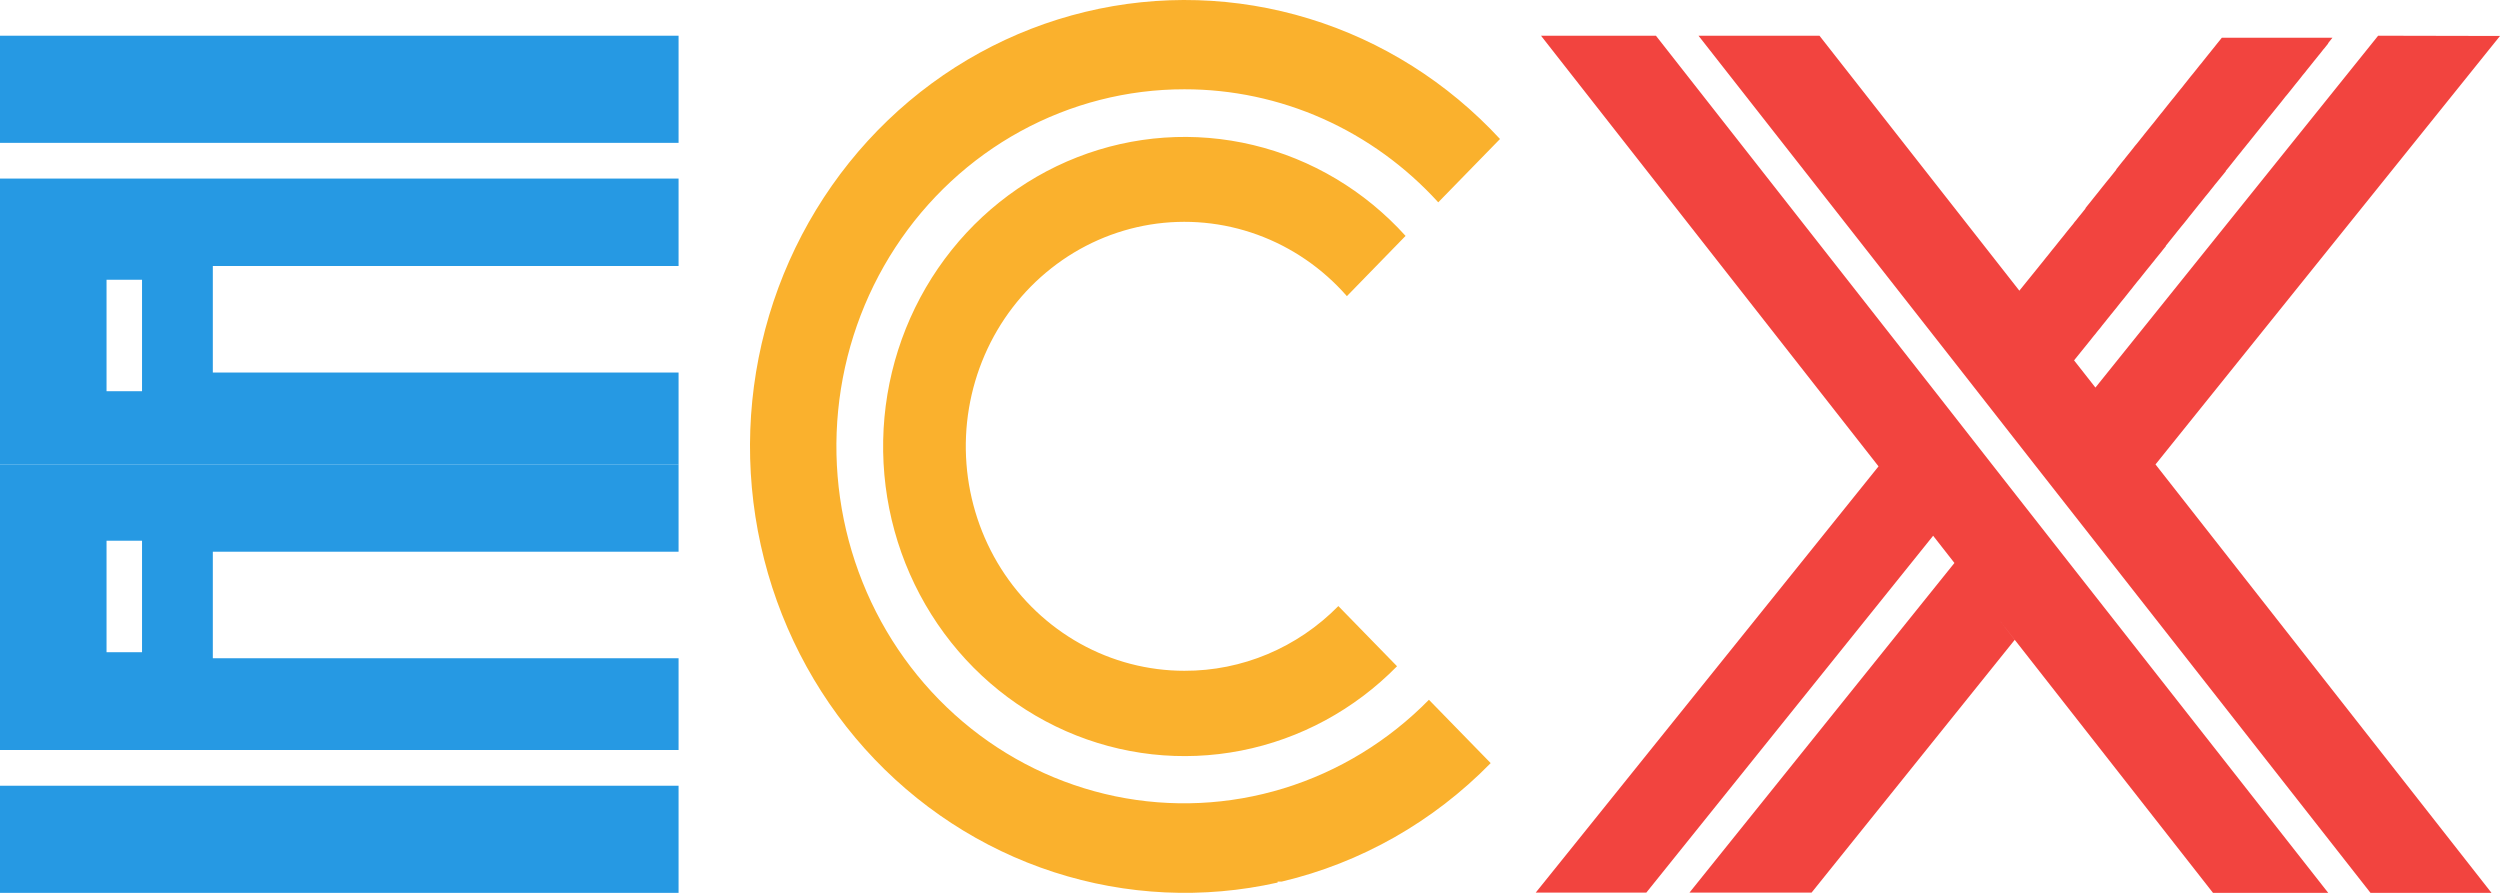 <svg width="70" height="25" viewBox="0 0 70 25" fill="none" xmlns="http://www.w3.org/2000/svg">
<path fill-rule="evenodd" clip-rule="evenodd" d="M33.163 2.5C34.496 2.499 35.815 2.779 37.038 3.323C38.26 3.868 39.361 4.665 40.271 5.665L42 3.892C40.536 2.309 38.694 1.147 36.656 0.523C34.619 -0.102 32.458 -0.168 30.388 0.332C28.319 0.831 26.412 1.878 24.859 3.369C23.306 4.861 22.161 6.743 21.536 8.83C20.912 10.917 20.831 13.136 21.302 15.265C21.772 17.394 22.777 19.36 24.217 20.966C25.657 22.572 27.482 23.763 29.509 24.42C31.537 25.077 33.696 25.178 35.773 24.712V24.684H35.891C38.103 24.161 40.129 23.012 41.739 21.367L40.01 19.594C38.874 20.751 37.478 21.602 35.946 22.073C34.413 22.544 32.791 22.62 31.224 22.295C29.656 21.969 28.19 21.252 26.956 20.206C25.723 19.16 24.759 17.819 24.151 16.299C23.542 14.78 23.308 13.13 23.468 11.496C23.628 9.862 24.178 8.293 25.069 6.929C25.96 5.565 27.164 4.447 28.576 3.674C29.988 2.902 31.563 2.499 33.163 2.5ZM33.163 18.782C34.777 18.788 36.327 18.136 37.474 16.97L39.117 18.655C37.923 19.871 36.403 20.694 34.751 21.017C33.099 21.341 31.391 21.151 29.845 20.471C28.299 19.791 26.986 18.652 26.075 17.201C25.163 15.75 24.695 14.052 24.729 12.326C24.763 10.599 25.299 8.922 26.267 7.511C27.236 6.099 28.593 5.016 30.164 4.402C31.736 3.787 33.45 3.668 35.088 4.061C36.726 4.453 38.212 5.339 39.356 6.605C38.796 7.18 38.248 7.742 37.713 8.292C37.031 7.513 36.169 6.922 35.208 6.572C34.246 6.222 33.215 6.125 32.207 6.288C31.199 6.452 30.247 6.872 29.438 7.51C28.628 8.147 27.987 8.982 27.572 9.939C27.157 10.896 26.981 11.945 27.061 12.989C27.141 14.034 27.474 15.041 28.029 15.92C28.585 16.798 29.346 17.52 30.242 18.02C31.139 18.52 32.143 18.782 33.163 18.782Z" fill="#FAB12D"/>
<path fill-rule="evenodd" clip-rule="evenodd" d="M66.588 1L58.672 10.852L58.074 10.09L58.538 9.515L58.567 9.478L58.629 9.4L58.667 9.356L58.722 9.285L58.767 9.231L58.817 9.17L58.867 9.104L58.91 9.052L58.969 8.979L59.003 8.935L59.072 8.851L59.098 8.817L59.174 8.724L59.193 8.7L59.277 8.597L59.289 8.58L59.379 8.467L59.477 8.347L59.57 8.23L59.656 8.122L59.675 8.1L59.753 7.999L59.779 7.968L59.851 7.877L59.887 7.835L59.951 7.755L59.992 7.703L60.049 7.632L60.099 7.569L60.149 7.507L60.208 7.436L60.249 7.383L60.316 7.302L60.349 7.258L60.425 7.165L60.451 7.133L60.535 7.03L60.551 7.008L60.644 6.893V6.881L60.744 6.756L60.847 6.628L60.942 6.509L60.956 6.491L61.047 6.379L61.068 6.352L61.152 6.251L61.183 6.212L61.257 6.119L61.295 6.07L61.361 5.989L61.409 5.928L61.466 5.857L61.523 5.786L61.571 5.725L61.638 5.644L61.678 5.593L61.752 5.5L61.785 5.461L61.869 5.358L61.893 5.326L61.986 5.211L62 5.191L62.102 5.067L62.212 4.932L62.322 4.797V4.785L62.422 4.663L62.441 4.638L62.531 4.525L62.56 4.489L62.641 4.386L62.679 4.339L62.753 4.249L62.798 4.19L62.865 4.109L62.919 4.041L62.977 3.97L63.041 3.889L63.091 3.828L63.163 3.737L63.203 3.688L63.286 3.585L63.317 3.546L63.41 3.431L63.432 3.404L63.532 3.277L63.546 3.262L63.658 3.123L63.775 2.978L63.887 2.839L63.901 2.821L64.001 2.694L64.027 2.665L64.12 2.55L64.154 2.508L64.237 2.403L64.28 2.349L64.356 2.256L64.409 2.19L64.473 2.107L64.537 2.031L64.592 1.96L64.666 1.869L64.713 1.81L64.794 1.708L64.833 1.661L64.925 1.546L64.954 1.512L65.054 1.384L65.076 1.36L65.188 1.22V1.208L65.309 1.056H62.212L62.121 1.169L62.04 1.269L62.024 1.291L61.95 1.382L61.924 1.414L61.862 1.492L61.826 1.536L61.771 1.605L61.728 1.659L61.683 1.715L61.631 1.781L61.593 1.825L61.533 1.901L61.504 1.938L61.435 2.023L61.416 2.048L61.337 2.143L61.252 2.251L61.164 2.361L61.085 2.462L61.068 2.481L60.997 2.569L60.973 2.599L60.911 2.677L60.878 2.719L60.823 2.785L60.782 2.836L60.737 2.892L60.687 2.954L60.651 3L60.594 3.071L60.566 3.108L60.499 3.189L60.48 3.213L60.406 3.306L60.325 3.409L60.239 3.514L60.158 3.615L60.146 3.629L60.075 3.718L60.053 3.744L59.992 3.823L59.961 3.86L59.908 3.928L59.87 3.975L59.825 4.031L59.777 4.087L59.741 4.134L59.687 4.202L59.658 4.239L59.596 4.315L59.575 4.342L59.505 4.428L59.494 4.445L59.415 4.54L59.334 4.643L59.255 4.741V4.753L59.184 4.841L59.165 4.866L59.103 4.942L59.077 4.976L59.022 5.042L58.986 5.086L58.941 5.142L58.898 5.196L58.86 5.243L58.81 5.306L58.781 5.343L58.722 5.417L58.7 5.444L58.636 5.524L58.622 5.541L58.548 5.635L58.469 5.732L58.393 5.828V5.84L58.324 5.926L58.307 5.948L58.245 6.024L58.221 6.053L58.166 6.122L58.136 6.161L58.088 6.217L58.05 6.269L58.012 6.315L57.964 6.374L57.933 6.411L57.878 6.479L57.857 6.506L57.795 6.584L57.781 6.602L57.709 6.69L57.633 6.785L57.557 6.881L57.488 6.966L57.473 6.983L57.337 7.155L57.306 7.192L57.261 7.248L57.225 7.294L57.187 7.341L57.142 7.397L57.111 7.434L57.061 7.498L57.037 7.527L56.542 8.139L50.945 1H47.558L54.829 10.274L56.361 12.232L56.956 12.992L58.643 15.143L66.374 25H69.762L60.354 13.004L70 1.007L66.588 1ZM44.868 1H46.366L54.228 11.023L55.76 12.982L56.356 13.743L58.043 15.895L65.19 25H61.964L56.413 17.915L50.724 24.993H47.305L54.724 15.763L54.128 15.001L46.097 24.993H43L43.739 24.075C45.266 22.177 47.934 18.855 52.599 13.058L43.915 1.979L43.148 1H44.868ZM56.411 17.915L55.951 17.325L56.413 17.915H56.411Z" fill="#F2443F"/>
<path d="M19 1H0V4H19V1Z" fill="#2699E3"/>
<path d="M19 22H0V25H19V22Z" fill="#2699E3"/>
<path fill-rule="evenodd" clip-rule="evenodd" d="M0 5H19V7.448H5.959V10.431H19V13H0V5ZM3.977 7.833H2.983V10.954H3.977V7.833Z" fill="#2699E3"/>
<path fill-rule="evenodd" clip-rule="evenodd" d="M0 13H19V15.448H5.959V18.431H19V21H0V13ZM3.977 15.14H2.983V18.262H3.977V15.14Z" fill="#2699E3"/>
</svg>
